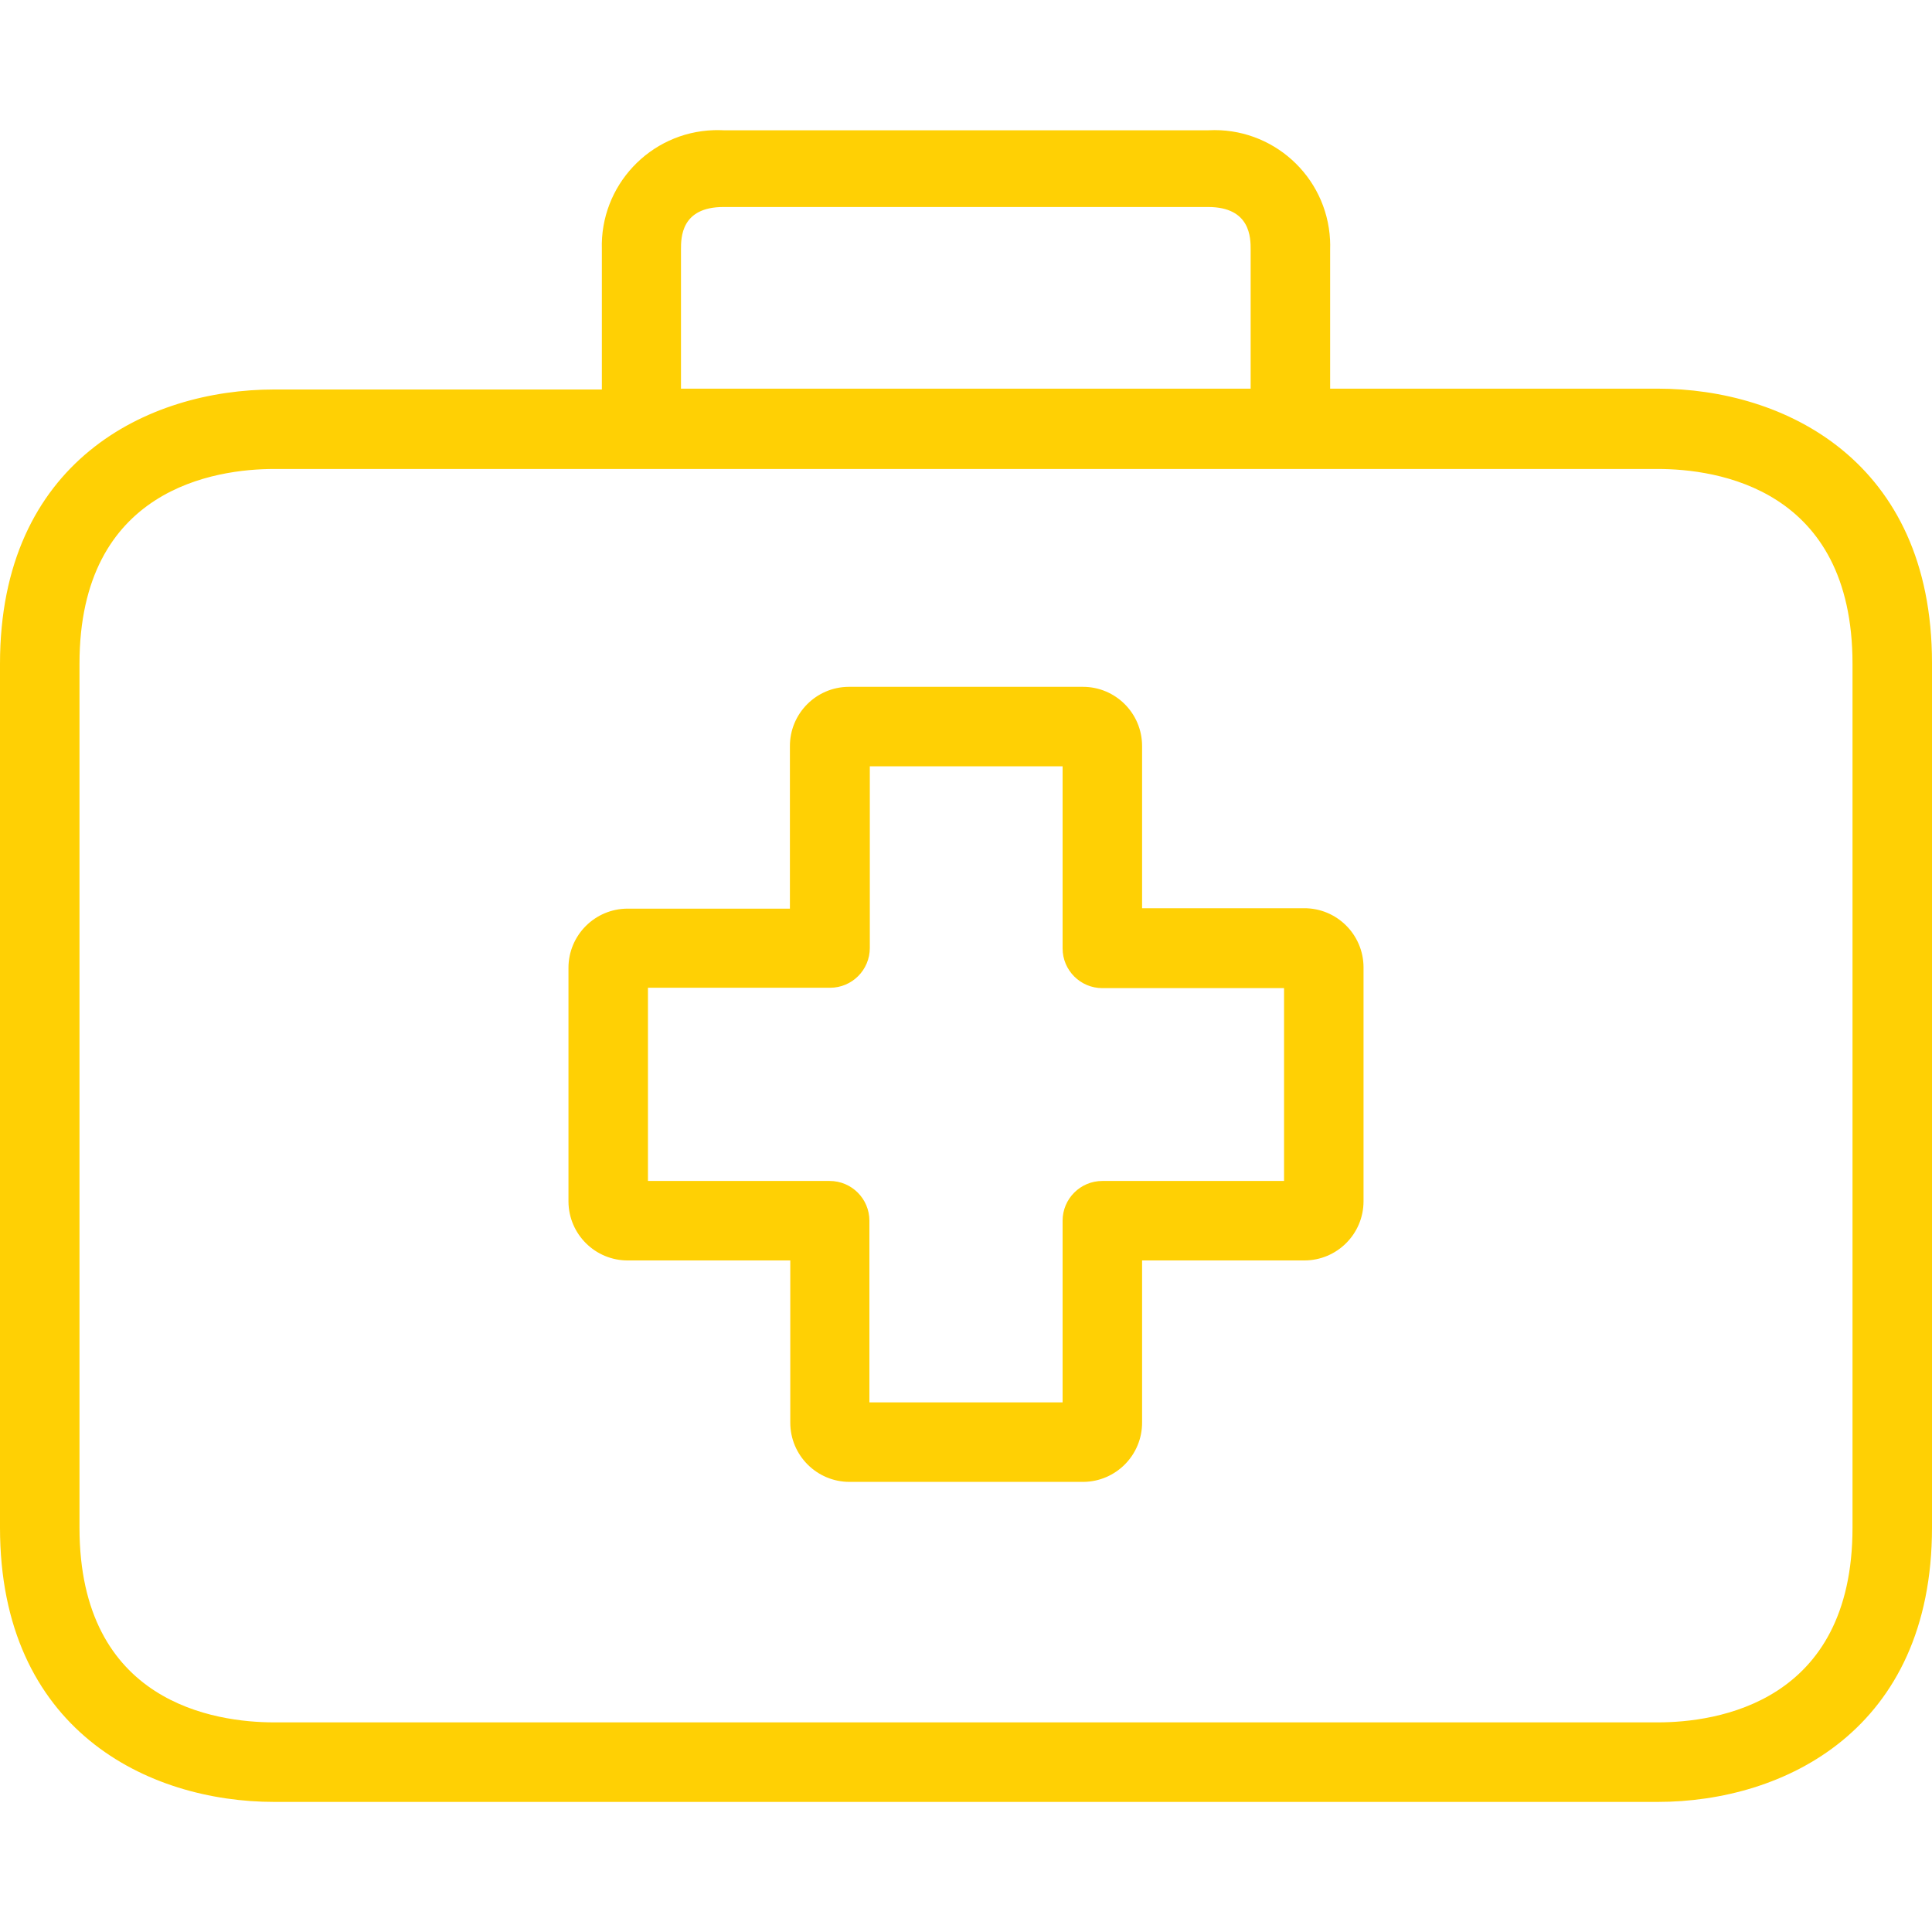 <svg width="42" height="42" viewBox="0 0 42 42" fill="none" xmlns="http://www.w3.org/2000/svg">
<path d="M13.646 19.753C13.649 19.753 13.652 19.753 13.654 19.753H17.172V16.227C17.167 15.516 17.74 14.935 18.451 14.931C18.454 14.931 18.457 14.931 18.459 14.931H23.541C24.252 14.931 24.828 15.507 24.828 16.218V19.744H28.346C29.057 19.739 29.637 20.312 29.642 21.023C29.642 21.029 29.642 21.035 29.642 21.041V26.113C29.642 26.825 29.066 27.401 28.354 27.401H24.828V30.918C24.833 31.629 24.261 32.21 23.549 32.215C23.547 32.215 23.544 32.215 23.541 32.215H18.468C17.757 32.215 17.18 31.638 17.18 30.927V27.401H13.654C12.943 27.406 12.363 26.833 12.358 26.122C12.358 26.119 12.358 26.116 12.358 26.113V21.041C12.358 20.329 12.935 19.753 13.646 19.753ZM14.086 25.673H18.036C18.513 25.673 18.9 26.06 18.9 26.537V30.486H23.1V26.537C23.1 26.06 23.487 25.673 23.964 25.673H27.914V21.481H23.964C23.487 21.481 23.1 21.094 23.1 20.617V16.659H18.909V20.608C18.909 21.086 18.522 21.473 18.045 21.473H14.086V25.673Z" fill="#FFD004"/>
<path d="M5.963 8.467H13.084V5.425C13.039 4.037 14.128 2.875 15.516 2.83C15.587 2.828 15.658 2.828 15.728 2.832H26.272C27.659 2.76 28.842 3.826 28.914 5.213C28.918 5.283 28.918 5.354 28.916 5.425V8.449H36.037C38.785 8.449 42 10.014 42 14.412V33.209C42 37.607 38.785 39.172 36.037 39.172H5.963C3.215 39.172 0 37.607 0 33.209V14.43C0 10.031 3.206 8.467 5.963 8.467ZM27.188 5.425C27.188 5.174 27.188 4.5 26.263 4.5H15.728C14.804 4.5 14.804 5.165 14.804 5.425V8.449H27.188V5.425ZM1.728 33.209C1.728 37.028 4.684 37.443 5.963 37.443H36.037C37.307 37.443 40.272 37.028 40.272 33.209V14.43C40.272 10.61 37.316 10.195 36.037 10.195H5.963C4.693 10.195 1.728 10.61 1.728 14.43V33.209Z" fill="#FFD004"/>
</svg>

